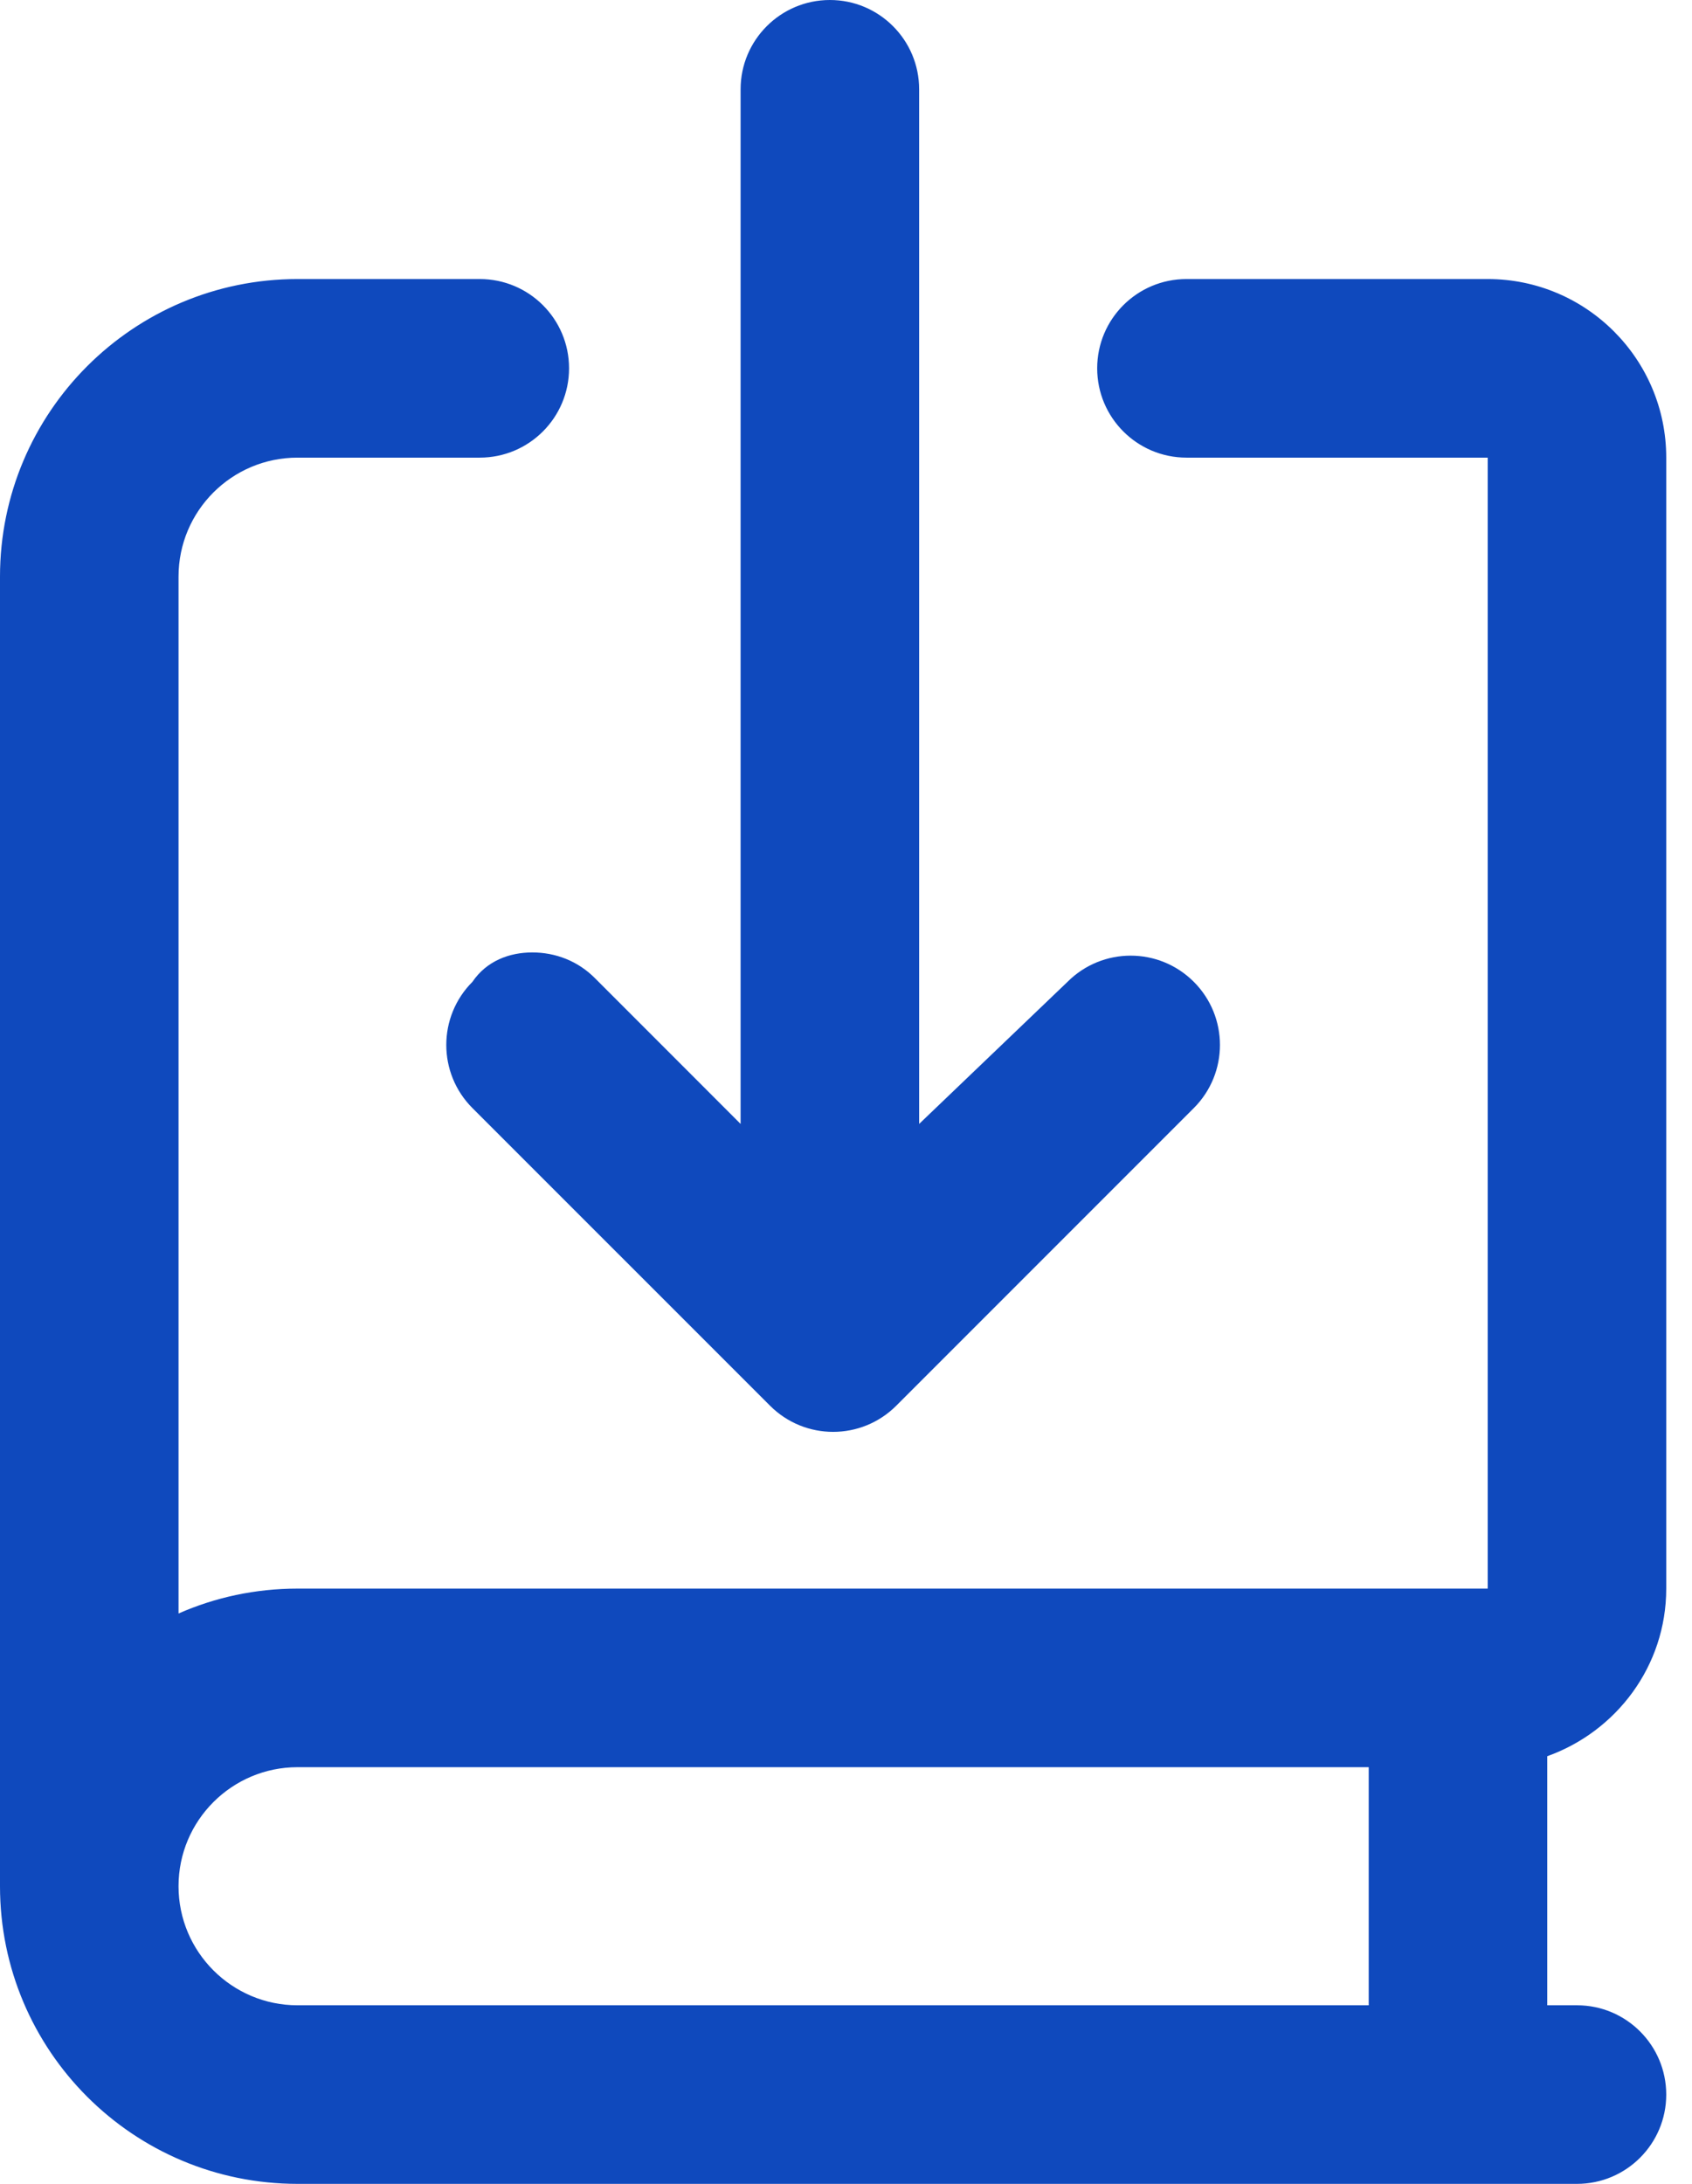 <svg width="31" height="40" viewBox="0 0 31 40" fill="none" xmlns="http://www.w3.org/2000/svg">
<path d="M8.656 20.296C8.017 19.657 8.017 18.622 8.656 17.983C8.915 17.601 9.331 17.445 9.753 17.445C10.176 17.445 10.592 17.601 10.91 17.926L13.569 20.586V1.635C13.569 0.733 14.302 0 15.205 0C16.108 0 16.84 0.733 16.84 1.635V20.586L19.559 17.983C20.198 17.344 21.233 17.344 21.872 17.983C22.511 18.622 22.511 19.657 21.872 20.296L16.421 25.747C15.781 26.386 14.747 26.386 14.108 25.747L8.656 20.296Z" fill="#0F49BD"/>
<path fill-rule="evenodd" clip-rule="evenodd" d="M8.79 5.111C9.694 5.111 10.426 5.843 10.426 6.746C10.426 7.649 9.694 8.382 8.79 8.382H5.451C4.247 8.382 3.271 9.358 3.271 10.562V29.553C3.939 29.259 4.676 29.097 5.451 29.097H27.257V8.382H21.738C20.834 8.382 20.102 7.649 20.102 6.746C20.102 5.843 20.834 5.111 21.738 5.111H27.257C29.063 5.111 30.528 6.578 30.528 8.382V29.097C30.528 30.515 29.615 31.714 28.348 32.167V36.729H28.893C29.796 36.729 30.528 37.462 30.528 38.365C30.528 39.267 29.796 40 28.893 40H5.451C2.441 40 0 37.56 0 34.548V10.562C0 7.552 2.441 5.111 5.451 5.111H8.79ZM3.271 34.548C3.271 33.345 4.249 32.368 5.451 32.368H25.077V36.729H5.451C4.249 36.729 3.271 35.752 3.271 34.548Z" fill="#0F49BD"/>
</svg>

